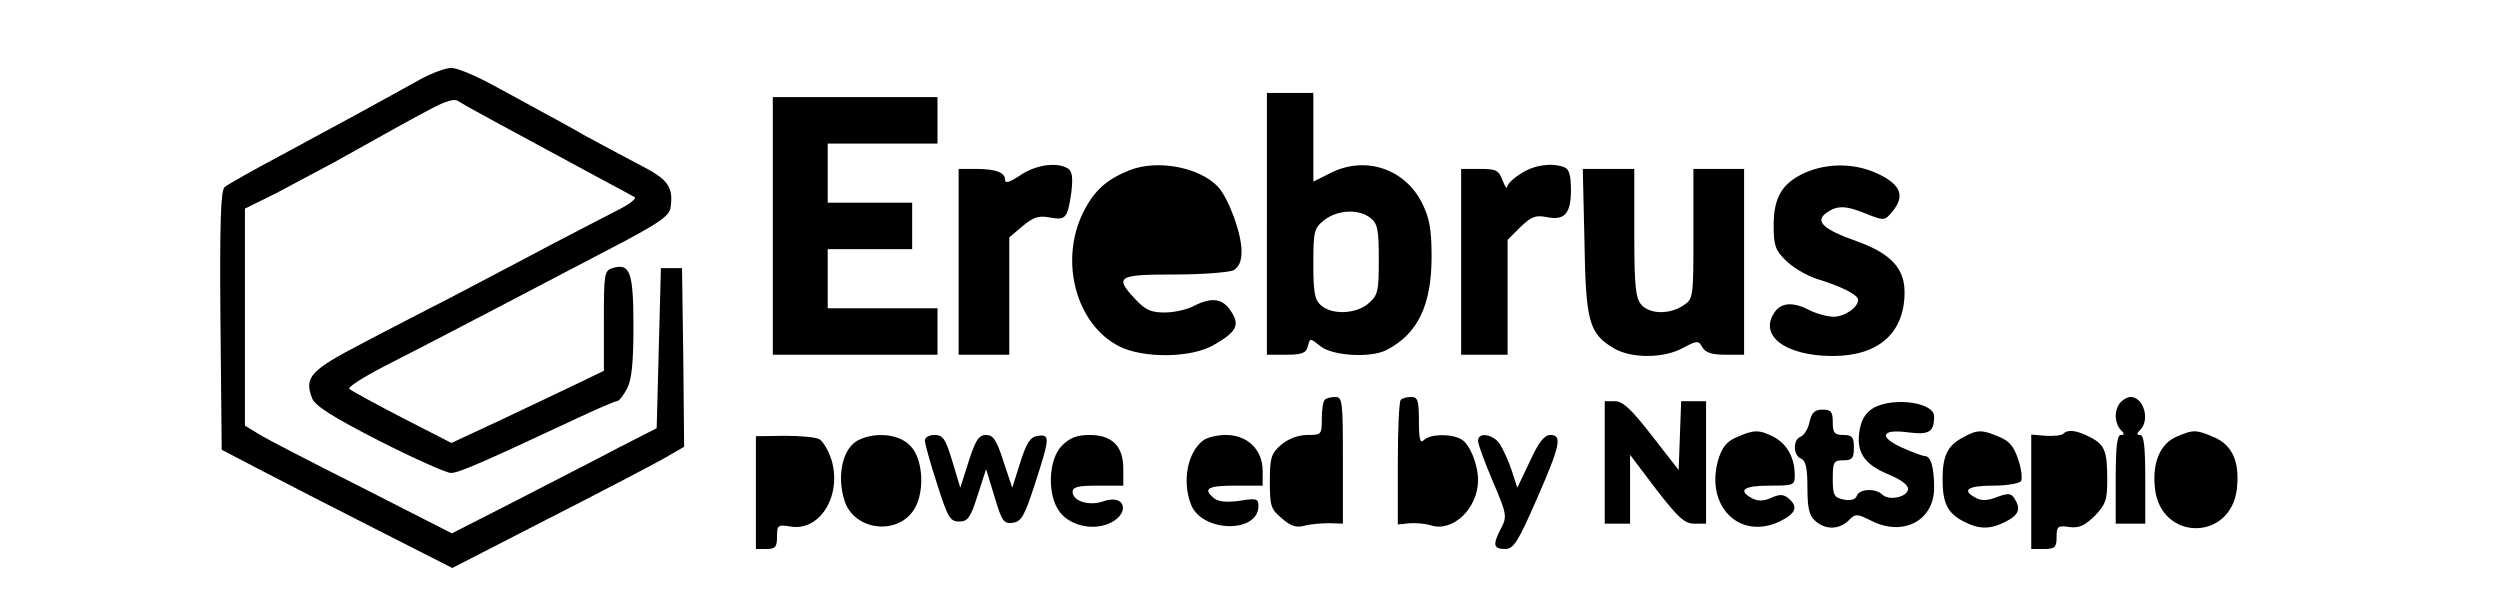 <?xml version="1.0" standalone="no"?>
<!DOCTYPE svg PUBLIC "-//W3C//DTD SVG 20010904//EN"
 "http://www.w3.org/TR/2001/REC-SVG-20010904/DTD/svg10.dtd">
<svg version="1.0" xmlns="http://www.w3.org/2000/svg"
 width="592pt" height="143pt" viewBox="0 0 592 143"
 preserveAspectRatio="xMidYMid meet">
<g transform="translate(0,143) scale(0.1,-0.1)"
fill="#000000" stroke="none">
<path d="M995 1242 c-97 -54 -211 -116 -330 -180 -66 -35 -126 -69 -133 -75
-9 -7 -12 -78 -10 -316 l3 -306 90 -47 c50 -26 172 -89 273 -140 l183 -93 222
114 c122 62 246 127 275 143 l52 30 -2 211 -3 212 -25 0 -25 0 -5 -189 -5
-190 -90 -46 c-49 -26 -159 -82 -242 -125 l-153 -78 -212 108 c-117 59 -228
116 -245 127 l-33 20 0 257 0 257 73 36 c39 21 101 54 137 73 163 91 188 105
234 129 30 16 53 23 60 17 6 -4 45 -26 86 -48 41 -22 102 -55 135 -73 33 -18
89 -48 124 -67 36 -19 69 -37 74 -40 5 -3 -13 -17 -39 -30 -27 -14 -101 -52
-164 -85 -63 -34 -162 -85 -220 -116 -58 -30 -158 -81 -222 -115 -123 -64
-138 -80 -119 -130 7 -18 48 -44 159 -101 83 -42 159 -76 170 -76 18 0 73 24
291 126 51 24 97 44 102 44 5 0 15 13 24 30 11 21 15 61 15 148 0 128 -8 150
-50 137 -19 -6 -20 -14 -20 -125 l0 -118 -62 -30 c-35 -17 -116 -55 -181 -86
l-118 -55 -117 60 c-64 33 -120 64 -125 68 -4 4 32 27 80 52 97 49 420 218
578 301 78 42 101 58 103 77 7 48 -6 66 -70 99 -35 18 -94 50 -133 71 -38 22
-86 48 -105 58 -19 11 -70 38 -112 61 -42 23 -87 42 -100 41 -13 0 -45 -12
-73 -27z"/>
<path d="M3000 900 l0 -310 46 0 c37 0 47 4 51 20 5 20 5 20 30 0 29 -23 119
-28 156 -9 74 38 107 106 107 221 0 66 -5 92 -23 128 -41 81 -135 112 -217 70
l-40 -20 0 105 0 105 -55 0 -55 0 0 -310z m245 14 c17 -13 20 -27 20 -98 0
-77 -2 -85 -25 -105 -30 -25 -86 -27 -112 -4 -15 13 -18 31 -18 99 0 77 2 84
26 103 31 24 81 27 109 5z"/>
<path d="M1830 895 l0 -305 195 0 195 0 0 55 0 55 -130 0 -130 0 0 70 0 70
100 0 100 0 0 55 0 55 -100 0 -100 0 0 70 0 70 130 0 130 0 0 55 0 55 -195 0
-195 0 0 -305z"/>
<path d="M2416 1015 c-25 -17 -36 -20 -36 -11 0 18 -22 26 -71 26 l-39 0 0
-220 0 -220 60 0 60 0 0 139 0 139 32 27 c25 21 38 25 64 20 38 -7 42 -2 51
60 4 35 2 49 -8 56 -26 16 -76 9 -113 -16z"/>
<path d="M2675 1027 c-55 -22 -84 -48 -110 -100 -57 -115 -17 -265 85 -317 57
-29 171 -28 224 3 54 31 63 47 41 80 -20 31 -46 34 -89 12 -15 -8 -46 -15 -68
-15 -32 0 -46 6 -69 31 -51 54 -43 59 92 59 66 0 129 5 140 10 13 8 19 21 19
45 0 43 -31 126 -56 153 -44 46 -143 65 -209 39z"/>
<path d="M3603 1020 c-18 -11 -33 -25 -34 -32 0 -7 -5 -1 -11 15 -9 24 -15 27
-54 27 l-44 0 0 -220 0 -220 55 0 55 0 0 136 0 136 30 30 c26 25 36 29 62 24
43 -9 58 8 58 64 0 34 -4 50 -16 54 -29 11 -69 6 -101 -14z"/>
<path d="M4274 1021 c-54 -25 -74 -58 -74 -125 0 -47 4 -59 29 -83 16 -16 48
-35 72 -43 59 -18 99 -38 99 -50 0 -18 -32 -40 -58 -40 -15 0 -40 7 -56 15
-38 20 -66 19 -82 -2 -42 -56 22 -106 136 -106 109 0 170 55 170 151 0 57 -33
92 -114 121 -79 28 -99 47 -71 67 25 18 46 18 96 -3 41 -16 42 -16 61 7 29 36
19 62 -32 87 -55 27 -120 28 -176 4z"/>
<path d="M3752 858 c3 -191 11 -218 70 -253 41 -24 118 -24 163 1 34 18 37 18
46 2 7 -13 23 -18 54 -18 l45 0 0 220 0 220 -60 0 -60 0 0 -154 c0 -152 0
-154 -25 -170 -32 -21 -78 -20 -98 2 -14 16 -17 43 -17 170 l0 152 -61 0 -61
0 4 -172z"/>
<path d="M3137 483 c-4 -3 -7 -24 -7 -45 0 -37 -1 -38 -34 -38 -22 0 -45 -9
-62 -23 -24 -21 -27 -31 -27 -87 0 -57 2 -66 28 -87 21 -19 35 -23 54 -18 14
4 41 6 59 6 l32 -1 0 150 c0 139 -1 150 -18 150 -10 0 -22 -3 -25 -7z"/>
<path d="M3317 483 c-4 -3 -7 -71 -7 -150 l0 -145 28 3 c15 1 37 -1 50 -5 52
-17 112 40 112 107 0 38 -20 86 -40 97 -26 14 -74 12 -88 -2 -9 -9 -12 1 -12
45 0 49 -3 57 -18 57 -10 0 -22 -3 -25 -7z"/>
<path d="M5022 478 c-7 -7 -12 -21 -12 -33 0 -12 5 -26 12 -33 9 -9 9 -12 0
-12 -9 0 -12 -30 -12 -105 l0 -105 35 0 35 0 0 105 c0 75 -3 105 -12 105 -9 0
-9 3 0 12 24 24 8 78 -23 78 -6 0 -16 -5 -23 -12z"/>
<path d="M3800 335 l0 -145 30 0 30 0 0 81 0 82 62 -82 c52 -67 67 -81 90 -81
l28 0 0 145 0 145 -30 0 -29 0 -3 -82 -3 -81 -63 81 c-49 63 -69 82 -88 82
l-24 0 0 -145z"/>
<path d="M4438 465 c-19 -11 -29 -26 -34 -51 -10 -53 9 -83 67 -107 33 -14 49
-26 47 -37 -4 -18 -46 -26 -61 -11 -15 15 -54 14 -60 -3 -3 -9 -15 -12 -31 -9
-23 5 -26 10 -26 49 0 40 2 44 25 44 21 0 25 5 25 30 0 25 -4 30 -25 30 -21 0
-25 5 -25 30 0 25 -4 30 -24 30 -19 0 -26 -7 -31 -29 -3 -16 -13 -32 -21 -35
-19 -7 -18 -45 1 -52 11 -5 15 -22 15 -69 0 -47 4 -66 18 -78 24 -22 57 -22
80 1 16 16 19 16 55 -2 75 -37 147 2 147 79 0 49 -8 75 -22 75 -5 0 -29 9 -54
20 -57 26 -49 45 16 36 48 -6 60 1 60 38 0 33 -94 46 -142 21z"/>
<path d="M4113 395 c-24 -10 -35 -24 -44 -53 -32 -109 49 -192 145 -147 39 19
45 35 21 55 -12 10 -21 10 -41 1 -18 -8 -31 -8 -45 -1 -35 19 -20 30 41 30 57
0 60 1 60 24 0 42 -18 74 -49 91 -36 18 -47 18 -88 0z"/>
<path d="M4648 394 c-36 -19 -48 -43 -48 -99 0 -57 12 -80 50 -100 37 -19 63
-19 100 0 31 16 36 30 20 55 -8 12 -14 13 -41 3 -22 -9 -38 -9 -50 -2 -35 18
-20 29 40 29 33 0 63 5 67 11 3 6 1 29 -7 51 -10 31 -21 44 -46 54 -40 17 -51
17 -85 -2z"/>
<path d="M4886 403 c-4 -4 -22 -6 -41 -5 l-35 3 0 -136 0 -135 30 0 c26 0 30
4 30 28 0 26 3 28 30 24 23 -3 36 3 60 26 26 27 30 38 30 85 0 70 -6 84 -41
102 -31 16 -52 19 -63 8z"/>
<path d="M5154 396 c-39 -17 -58 -62 -51 -123 14 -125 180 -125 194 0 7 63
-11 104 -55 122 -42 18 -48 18 -88 1z"/>
<path d="M1790 263 l0 -133 25 0 c21 0 25 5 25 29 0 28 2 29 33 24 69 -11 121
74 96 158 -7 22 -20 44 -29 49 -9 5 -46 8 -83 8 l-67 -1 0 -134z"/>
<path d="M2033 388 c-38 -18 -53 -87 -32 -147 23 -64 116 -79 159 -24 31 39
28 126 -5 158 -26 27 -81 33 -122 13z"/>
<path d="M2190 387 c0 -7 13 -54 29 -103 25 -79 31 -89 52 -89 21 0 27 9 44
62 l20 62 20 -65 c17 -58 22 -65 43 -62 21 3 28 16 53 93 35 108 36 117 7 113
-18 -2 -27 -16 -42 -63 l-19 -60 -21 63 c-16 50 -24 62 -41 62 -17 0 -25 -12
-41 -62 l-20 -63 -19 63 c-16 53 -22 62 -42 62 -13 0 -23 -6 -23 -13z"/>
<path d="M2515 375 c-33 -32 -36 -119 -5 -158 24 -31 74 -43 113 -28 54 21 45
73 -10 54 -33 -12 -73 0 -73 22 0 12 13 15 60 15 l60 0 0 40 c0 54 -27 80 -80
80 -30 0 -47 -7 -65 -25z"/>
<path d="M2849 387 c-37 -28 -50 -96 -29 -151 25 -67 160 -70 160 -4 0 17 -5
19 -45 12 -30 -4 -50 -2 -60 6 -28 23 -15 30 50 30 l65 0 0 35 c0 50 -36 85
-87 85 -21 0 -45 -6 -54 -13z"/>
<path d="M3500 386 c0 -8 16 -51 35 -96 33 -77 34 -83 20 -110 -21 -40 -19
-50 9 -50 20 0 30 15 75 118 56 128 61 152 32 152 -14 0 -28 -18 -48 -62 l-30
-63 -13 40 c-7 22 -20 50 -28 63 -16 24 -52 30 -52 8z"/>
</g>
</svg>
